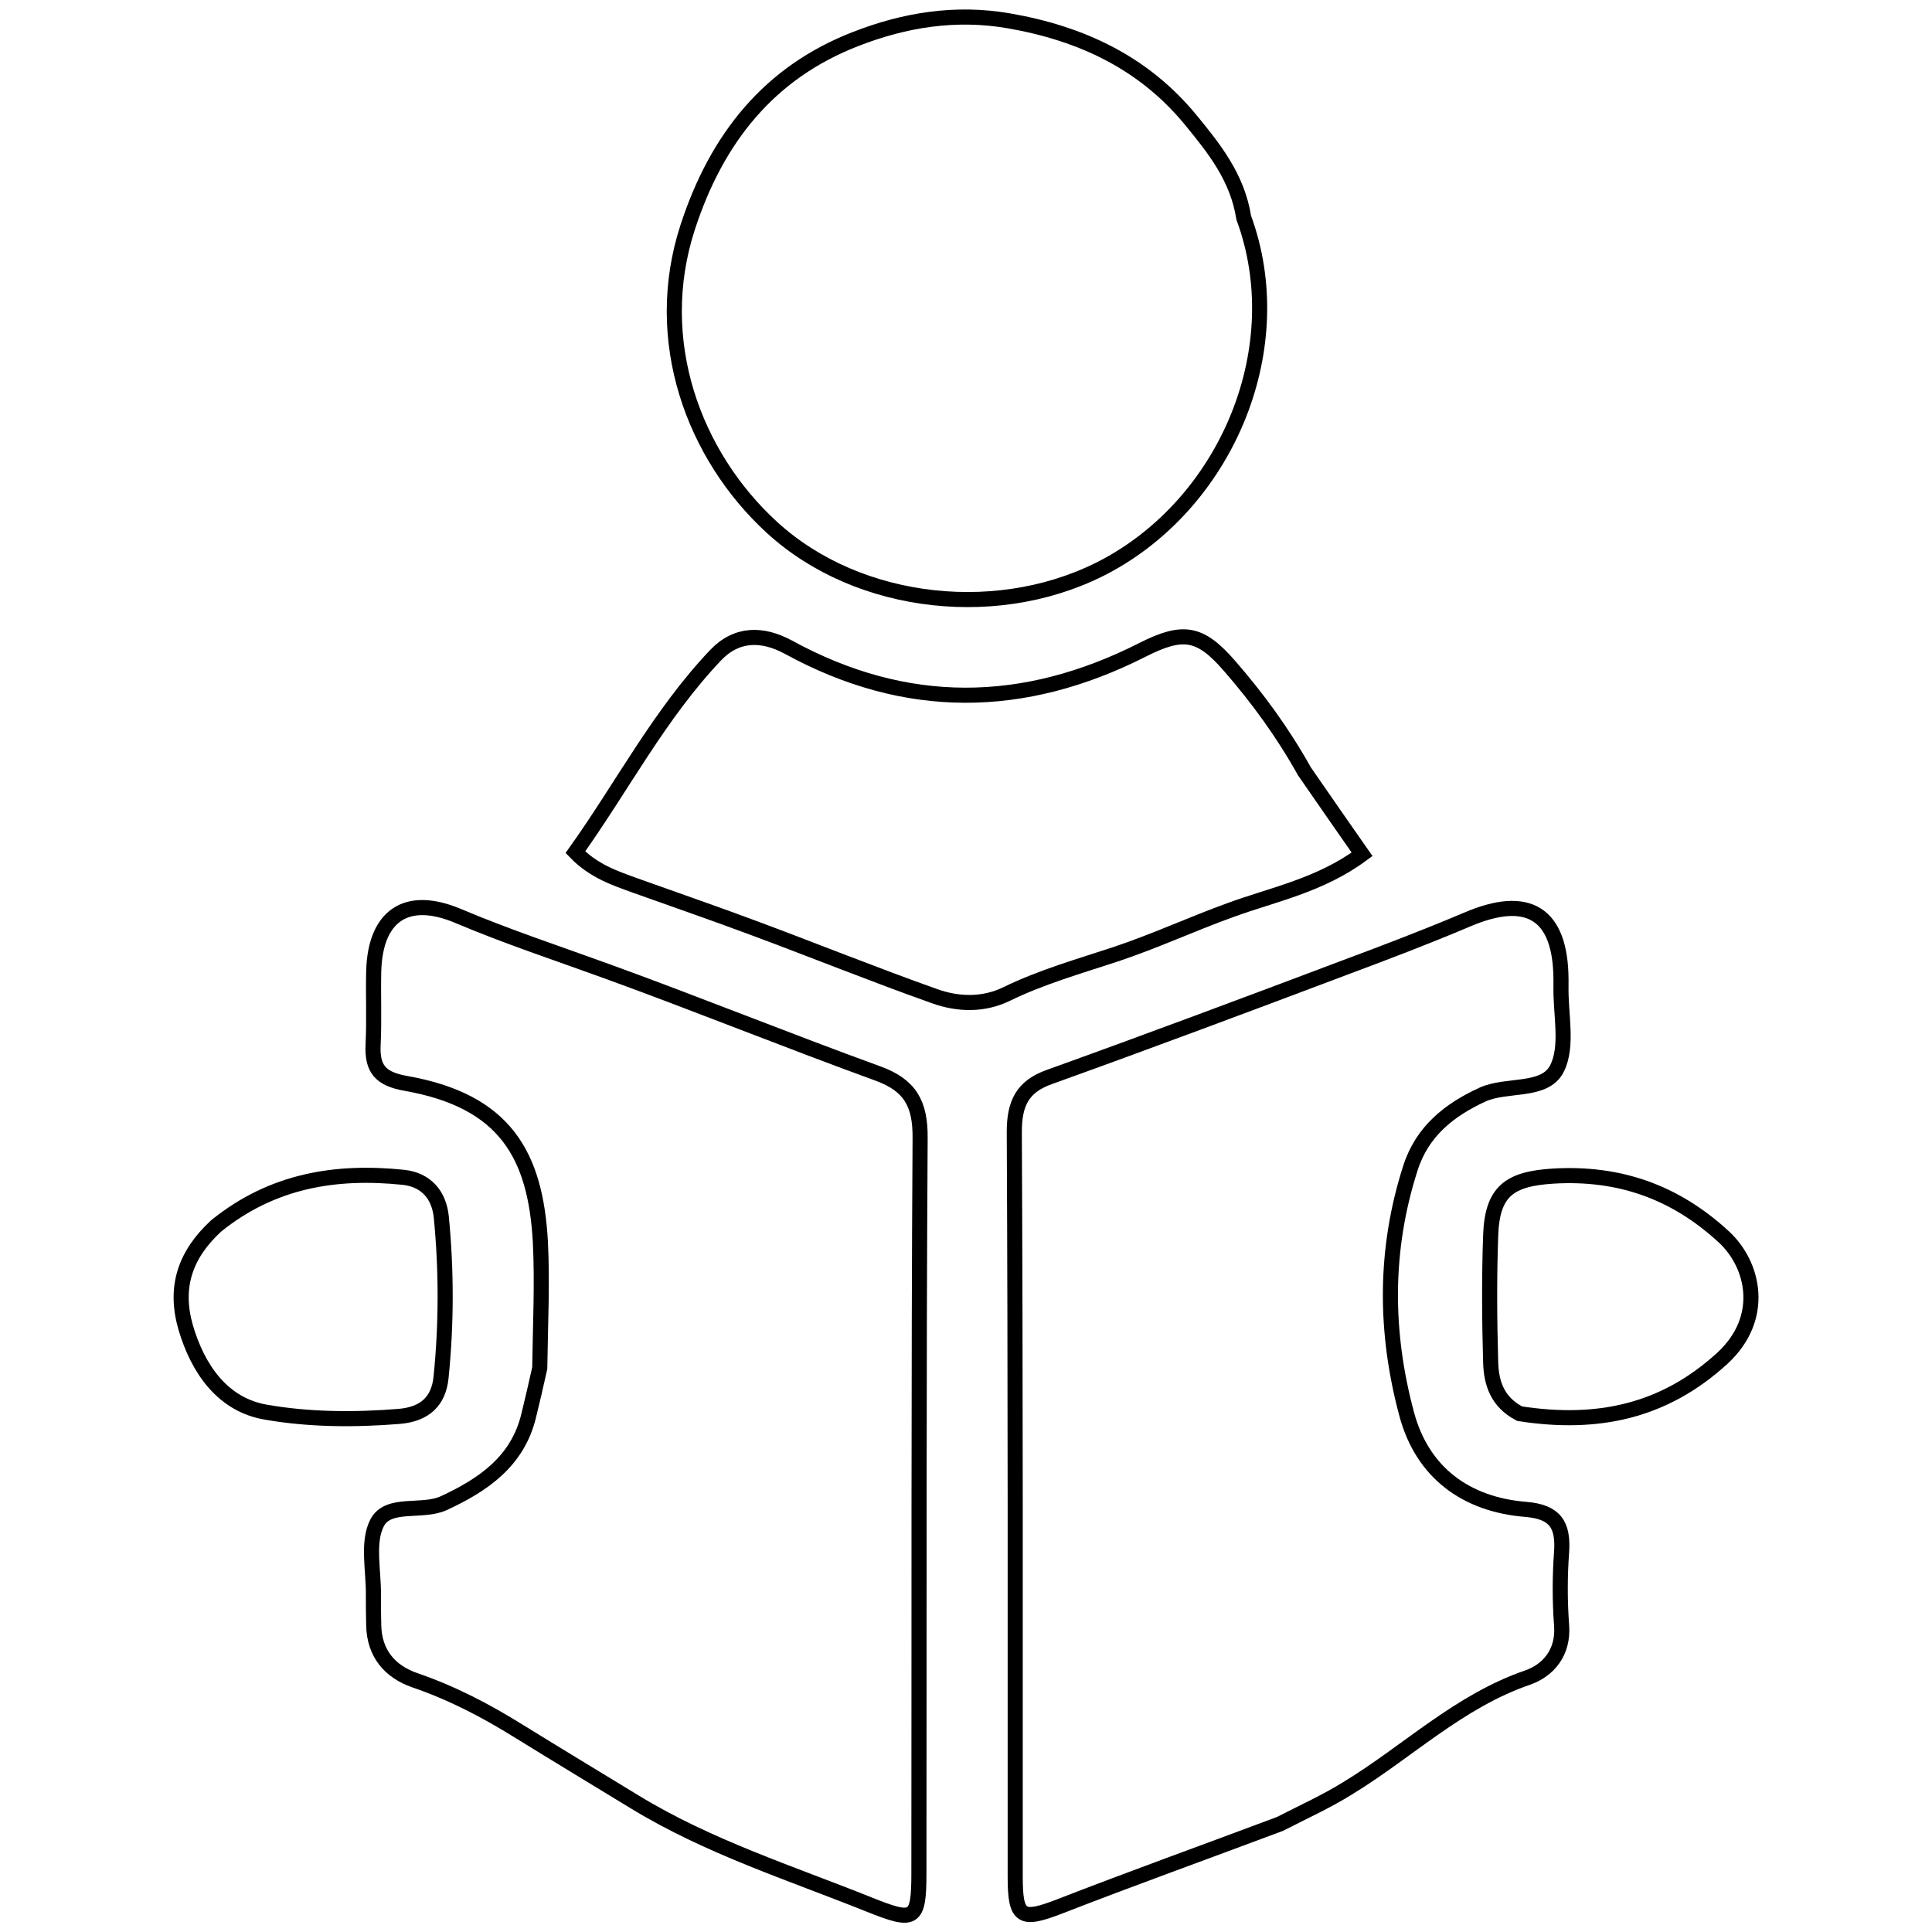 <?xml version="1.0" encoding="utf-8"?>
<!-- Generator: Adobe Adobe Illustrator 24.2.0, SVG Export Plug-In . SVG Version: 6.00 Build 0)  -->
<svg version="1.1" id="Layer_1" xmlns="http://www.w3.org/2000/svg" xmlns:xlink="http://www.w3.org/1999/xlink" x="0px" y="0px"
	 width="64px" height="64px" viewBox="0 0 64 64" style="enable-background:new 0 0 64 64;" xml:space="preserve">
<style type="text/css">
	.st0{fill:none;stroke:#000000;stroke-width:0.5;stroke-miterlimit:10;}
</style>
<g>
	<path class="st0" d="M42.4,60.42c-2.48,0.93-4.9,1.8-7.29,2.73c-1.27,0.49-1.48,0.4-1.48-0.98c0-8.22,0.01-16.44-0.03-24.67
		c0-0.94,0.26-1.51,1.18-1.83c3.28-1.18,6.54-2.4,9.8-3.63c1.34-0.5,2.68-1.01,4-1.57c2.04-0.88,3.12-0.22,3.13,1.98
		c0,0.07,0,0.15,0,0.22c-0.02,0.92,0.24,1.98-0.13,2.72c-0.4,0.81-1.66,0.5-2.47,0.87c-1.09,0.5-2,1.21-2.39,2.44
		c-0.87,2.71-0.85,5.44-0.12,8.15c0.52,1.93,1.96,2.99,3.94,3.15c0.98,0.08,1.25,0.51,1.19,1.41c-0.06,0.81-0.06,1.63,0,2.43
		c0.07,0.9-0.44,1.49-1.12,1.73c-2.28,0.78-3.98,2.46-5.97,3.67C43.93,59.68,43.2,60.01,42.4,60.42z"/>
	<path class="st0" d="M17.88,45.32c0.02-1.46,0.09-2.83,0.02-4.19c-0.16-2.86-1.16-4.66-4.45-5.24c-0.85-0.15-1.13-0.48-1.09-1.29
		c0.04-0.81,0-1.62,0.02-2.43c0.05-1.83,1.08-2.55,2.79-1.83c1.63,0.69,3.3,1.24,4.95,1.84c3,1.09,5.96,2.29,8.96,3.38
		c1.07,0.39,1.41,1,1.4,2.14c-0.05,8.11-0.03,16.23-0.04,24.34c0,1.6-0.15,1.65-1.65,1.05c-2.62-1.05-5.32-1.91-7.75-3.39
		c-1.28-0.78-2.57-1.56-3.85-2.35c-1.09-0.68-2.22-1.27-3.45-1.69c-0.83-0.29-1.34-0.89-1.36-1.82c-0.01-0.33-0.01-0.66-0.01-1
		c0.01-0.81-0.21-1.75,0.12-2.39c0.37-0.72,1.5-0.32,2.22-0.66c1.29-0.6,2.43-1.37,2.8-2.88C17.63,46.42,17.75,45.91,17.88,45.32z"
		/>
	<path class="st0" d="M41.2,7.21c1.57,4.26-0.5,9.29-4.45,11.48c-3.51,1.94-8.3,1.43-11.19-1.23c-2.58-2.37-4-6.18-2.78-9.93
		c0.96-2.95,2.7-5.13,5.57-6.24c1.59-0.62,3.28-0.91,5.07-0.6c2.42,0.42,4.48,1.4,6.03,3.29C40.21,4.91,40.99,5.87,41.2,7.21z"/>
	<path class="st0" d="M43.21,25.55c0.66,0.95,1.27,1.84,1.91,2.75c-1.39,1.03-2.95,1.33-4.37,1.85c-1.27,0.46-2.5,1.03-3.79,1.46
		c-1.21,0.4-2.45,0.75-3.62,1.32c-0.76,0.37-1.6,0.35-2.38,0.07c-2-0.71-3.98-1.51-5.97-2.25c-1.31-0.49-2.62-0.94-3.93-1.41
		c-0.69-0.25-1.39-0.48-2-1.11c1.55-2.17,2.78-4.56,4.64-6.52c0.7-0.74,1.55-0.74,2.42-0.27c3.89,2.13,7.79,2.08,11.72,0.09
		c1.36-0.69,1.92-0.59,2.9,0.54C41.66,23.13,42.49,24.26,43.21,25.55z"/>
	<path class="st0" d="M7.16,40.61c1.87-1.51,3.97-1.84,6.2-1.61c0.76,0.08,1.19,0.59,1.26,1.33c0.17,1.76,0.17,3.53-0.01,5.3
		c-0.08,0.79-0.54,1.22-1.39,1.29c-1.48,0.12-2.98,0.11-4.41-0.14c-1.42-0.24-2.25-1.41-2.66-2.81C5.77,42.65,6.12,41.57,7.16,40.61
		z"/>
	<path class="st0" d="M50.34,46.83c-0.75-0.39-0.94-1.03-0.96-1.7c-0.04-1.4-0.05-2.8,0-4.2c0.05-1.46,0.61-1.88,2.07-1.97
		c2.18-0.13,4.03,0.52,5.64,2c1.02,0.93,1.41,2.7-0.03,4.03C55.13,46.76,52.92,47.23,50.34,46.83z"/>
</g>
</svg>
